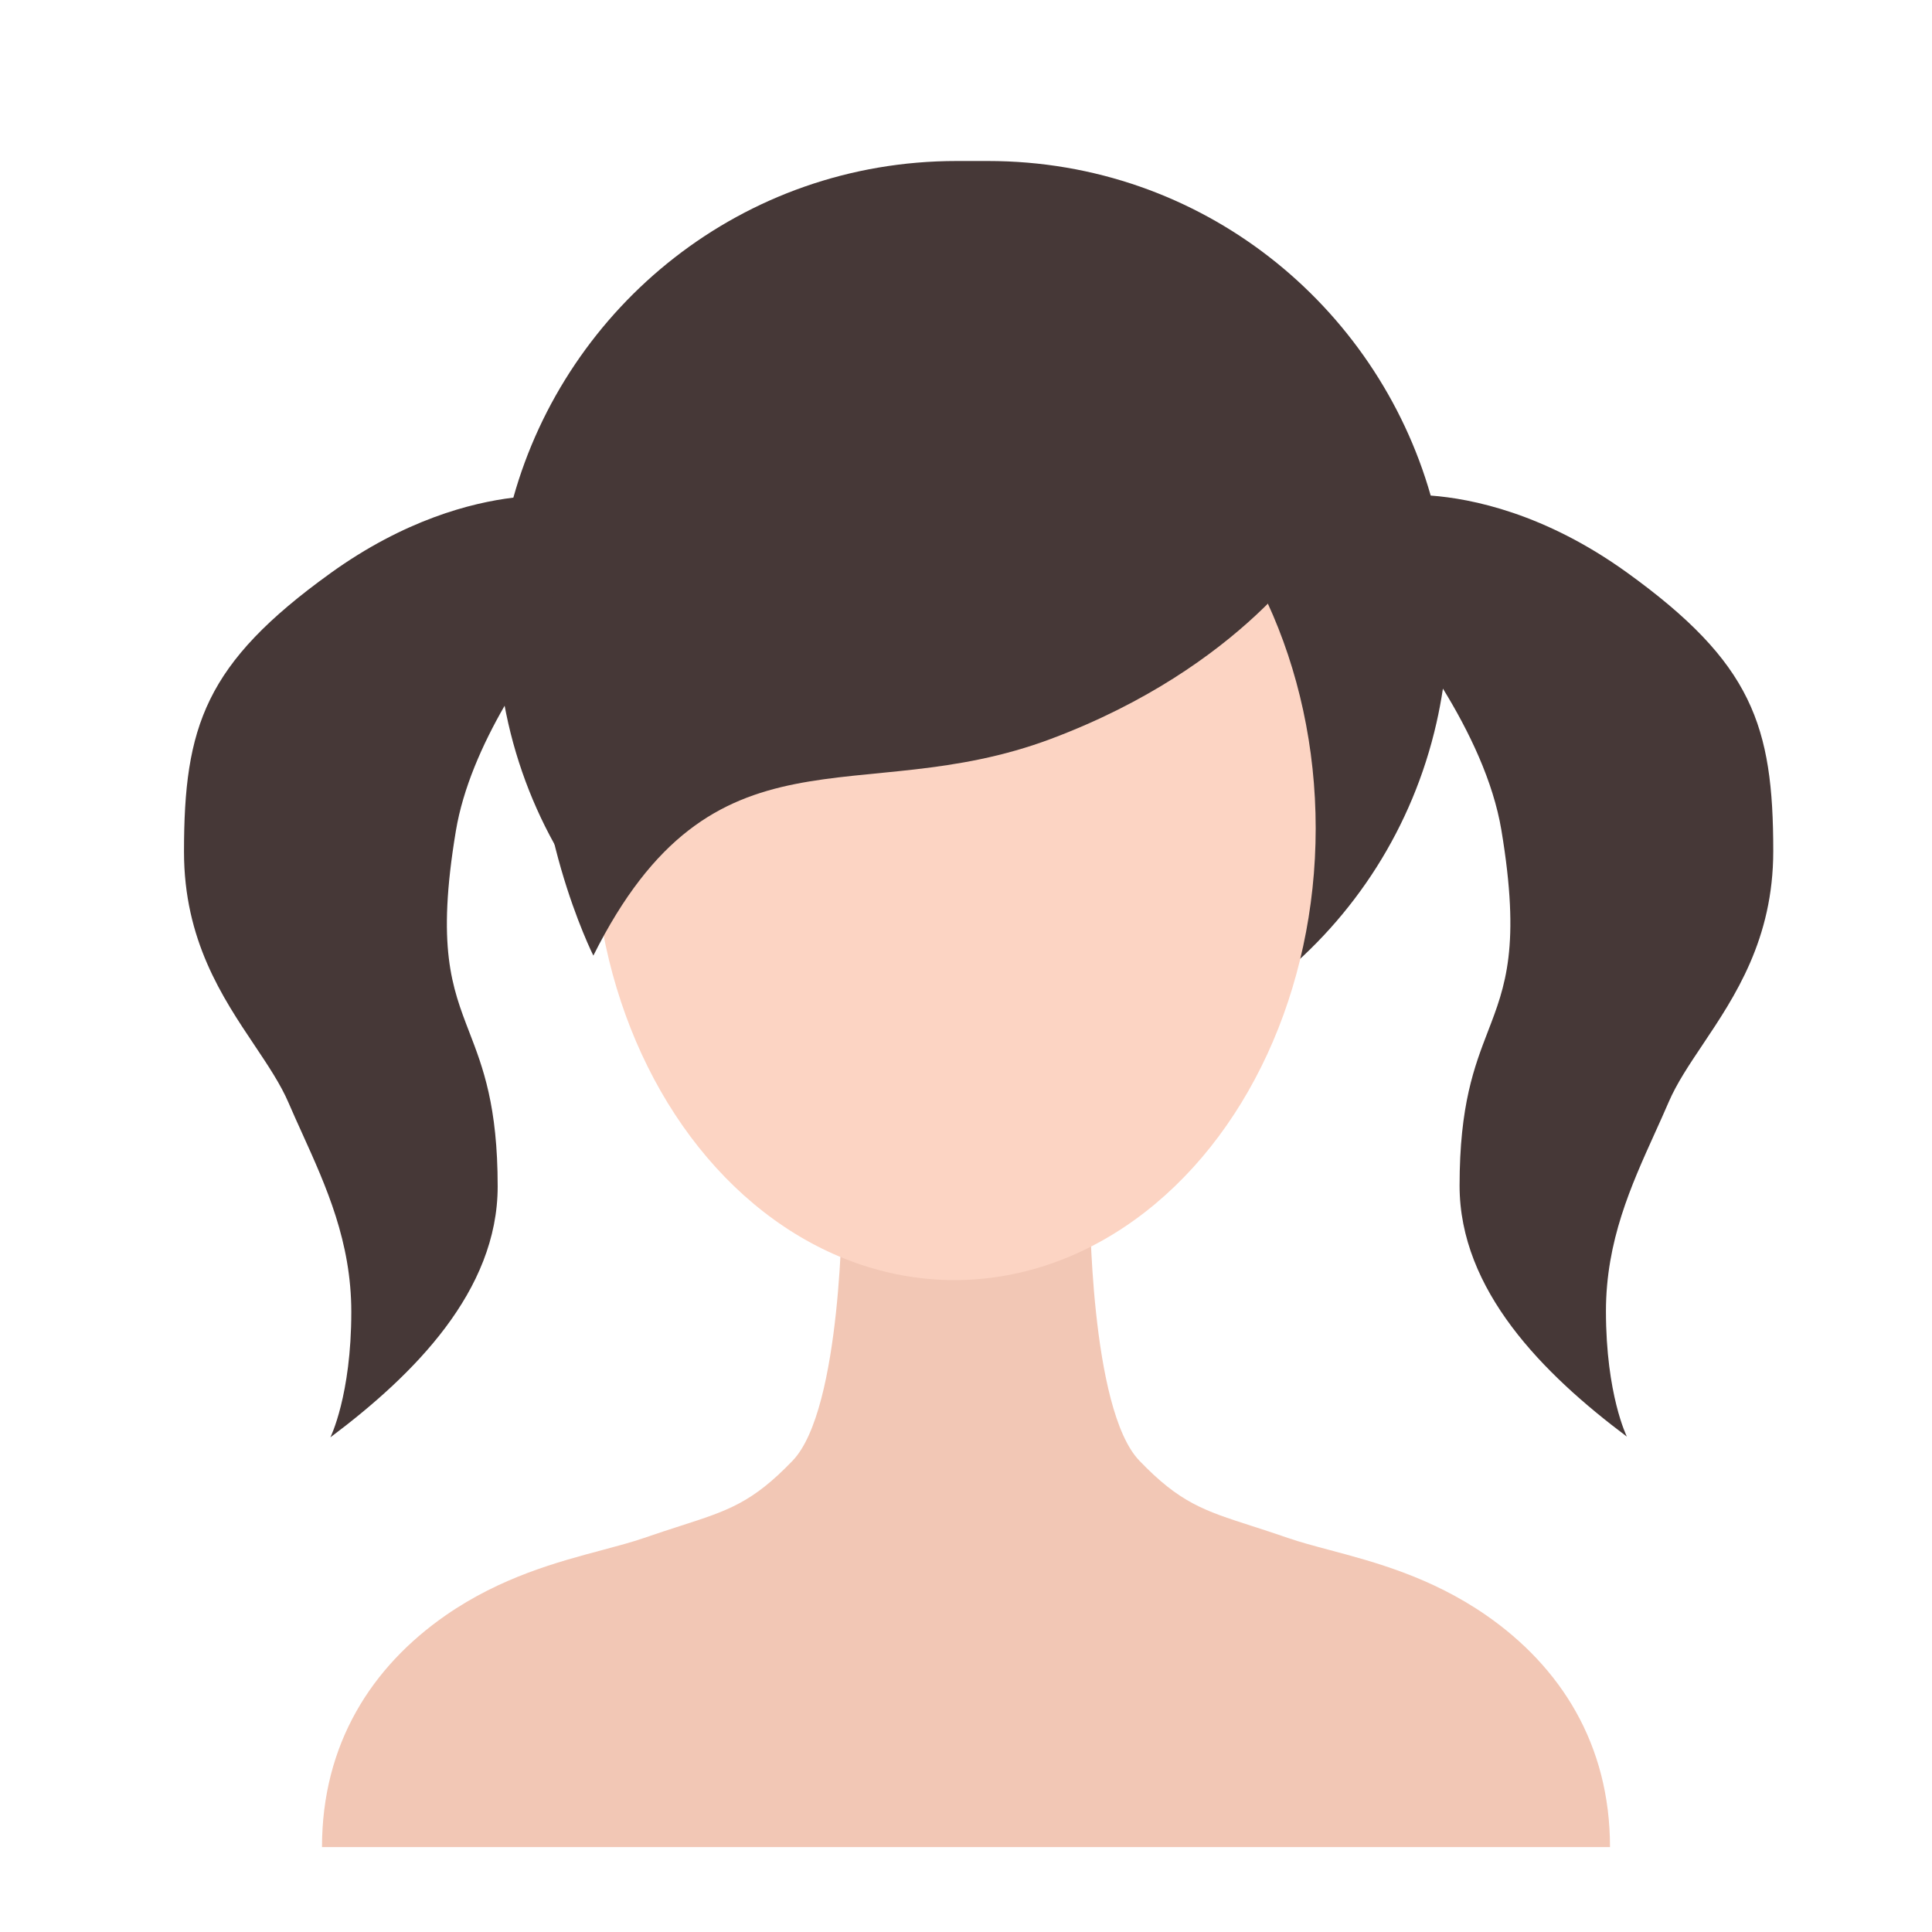 <svg width="42" height="42" viewBox="0 0 42 42" fill="none" xmlns="http://www.w3.org/2000/svg">
<path fill-rule="evenodd" clip-rule="evenodd" d="M18.308 26.154C18.308 26.154 18.308 30.634 17.231 31.754C16.352 32.669 15.831 32.837 14.79 33.172C14.557 33.248 14.296 33.331 14 33.434C13.738 33.525 13.432 33.606 13.096 33.696C12.124 33.955 10.893 34.282 9.692 35.114C8.077 36.234 7 37.914 7 40.154H21H21H35C35 37.914 33.923 36.234 32.308 35.114C31.107 34.282 29.876 33.955 28.904 33.696C28.567 33.606 28.262 33.525 28 33.434C27.703 33.331 27.443 33.248 27.209 33.172C26.169 32.837 25.648 32.669 24.769 31.754C23.692 30.634 23.692 26.154 23.692 26.154H21H21H18.308Z" fill="#F2C7B5"/>
<path fill-rule="evenodd" clip-rule="evenodd" d="M10.97 15.342C10.98 15.396 10.991 15.451 11.002 15.505C11.954 20.16 16.049 23.502 20.8 23.502H21.474C26.144 23.502 30.192 20.271 31.227 15.718C31.284 15.468 31.33 15.219 31.368 14.97C31.939 15.899 32.462 16.985 32.639 18.047C33.06 20.571 32.724 21.442 32.347 22.42C32.051 23.189 31.73 24.023 31.73 25.776C31.73 28.049 33.548 29.867 35.367 31.231C35.367 31.231 34.912 30.322 34.912 28.503C34.912 26.979 35.458 25.775 35.98 24.622C36.081 24.399 36.181 24.178 36.276 23.957C36.45 23.552 36.722 23.146 37.017 22.706C37.716 21.662 38.549 20.419 38.549 18.502C38.549 15.774 38.094 14.411 35.367 12.445C33.579 11.157 31.987 10.839 31.102 10.773C29.927 6.649 26.14 3.5 21.474 3.5H20.8C16.126 3.5 12.32 6.665 11.16 10.818C10.241 10.929 8.79 11.303 7.182 12.462C4.455 14.427 4 15.791 4 18.518C4 20.436 4.833 21.679 5.532 22.722C5.827 23.163 6.099 23.568 6.273 23.974C6.368 24.195 6.468 24.415 6.569 24.638L6.569 24.638C7.091 25.791 7.637 26.996 7.637 28.52C7.637 30.338 7.182 31.247 7.182 31.247C9.001 29.883 10.819 28.065 10.819 25.792C10.819 24.039 10.498 23.205 10.202 22.437C9.825 21.459 9.489 20.588 9.91 18.064C10.065 17.134 10.484 16.186 10.97 15.342Z" fill="#463837"/>
<ellipse cx="20.75" cy="18.006" rx="7.852" ry="9.822" fill="#FCD4C3"/>
<path d="M28.604 11.875C28.604 11.875 27.033 14.493 22.845 16.063C18.657 17.634 15.517 15.54 12.899 20.774C12.899 20.774 6.977 8.993 21.275 6.117C27.033 5.593 28.604 11.875 28.604 11.875Z" fill="#463837"/>
</svg>
